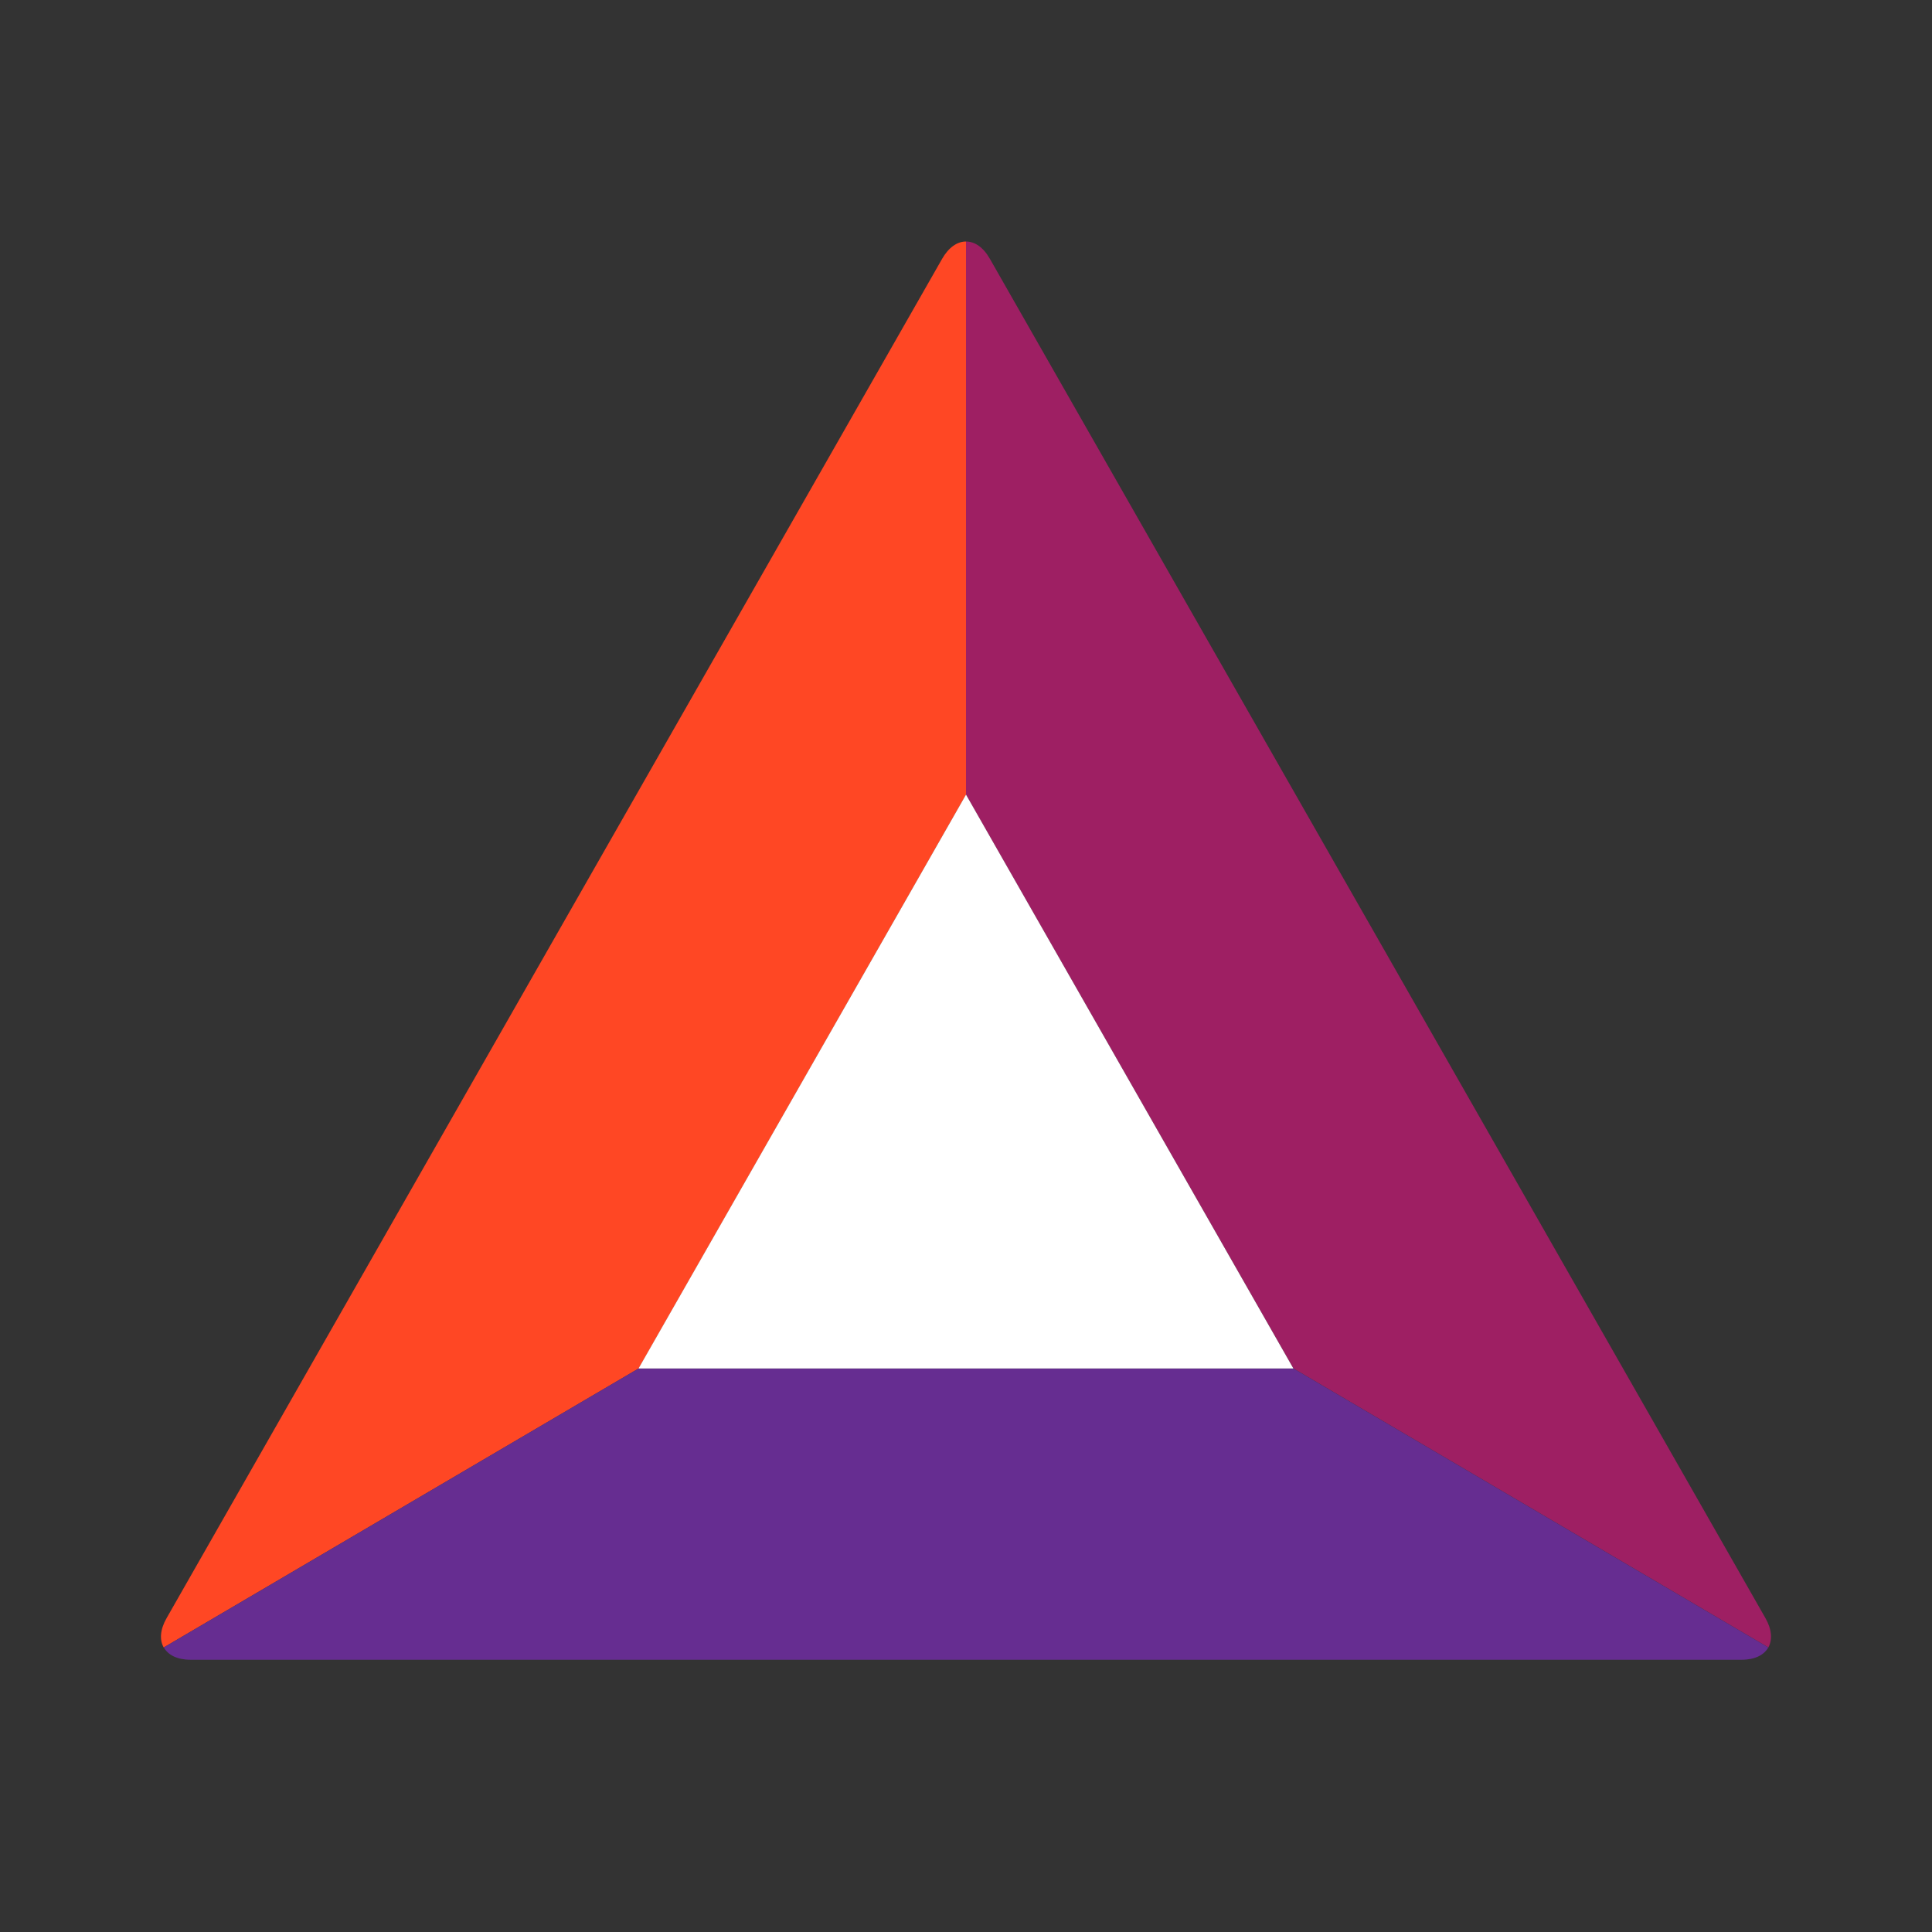 <svg xmlns="http://www.w3.org/2000/svg" fill="none" viewBox="0 0 24 24"><rect x="0" y="0" width="24" height="24" fill="#333333" stroke="none"/><path fill="#FF4724" fill-rule="evenodd" d="m2.034 20.465 5.9-3.466L12 9.872V3c-.107 0-.214.071-.296.214l-4.817 8.442L2.07 20.1c-.082.143-.09.272-.036.366Z" clip-rule="evenodd"/><path fill="#9E1F63" fill-rule="evenodd" d="M12 3v6.872l4.067 7.127 5.9 3.466c.052-.094.045-.223-.037-.366l-4.817-8.443-4.817-8.442C12.214 3.07 12.107 3 12 3Z" clip-rule="evenodd"/><path fill="#662D91" fill-rule="evenodd" d="m21.966 20.465-5.9-3.466H7.934l-5.899 3.466c.053.094.167.153.33.153h19.272c.162 0 .277-.059.33-.153Z" clip-rule="evenodd"/><path fill="#fff" fill-rule="evenodd" d="M7.933 17h8.134L12 9.871l-4.067 7.127Z" clip-rule="evenodd"/></svg>